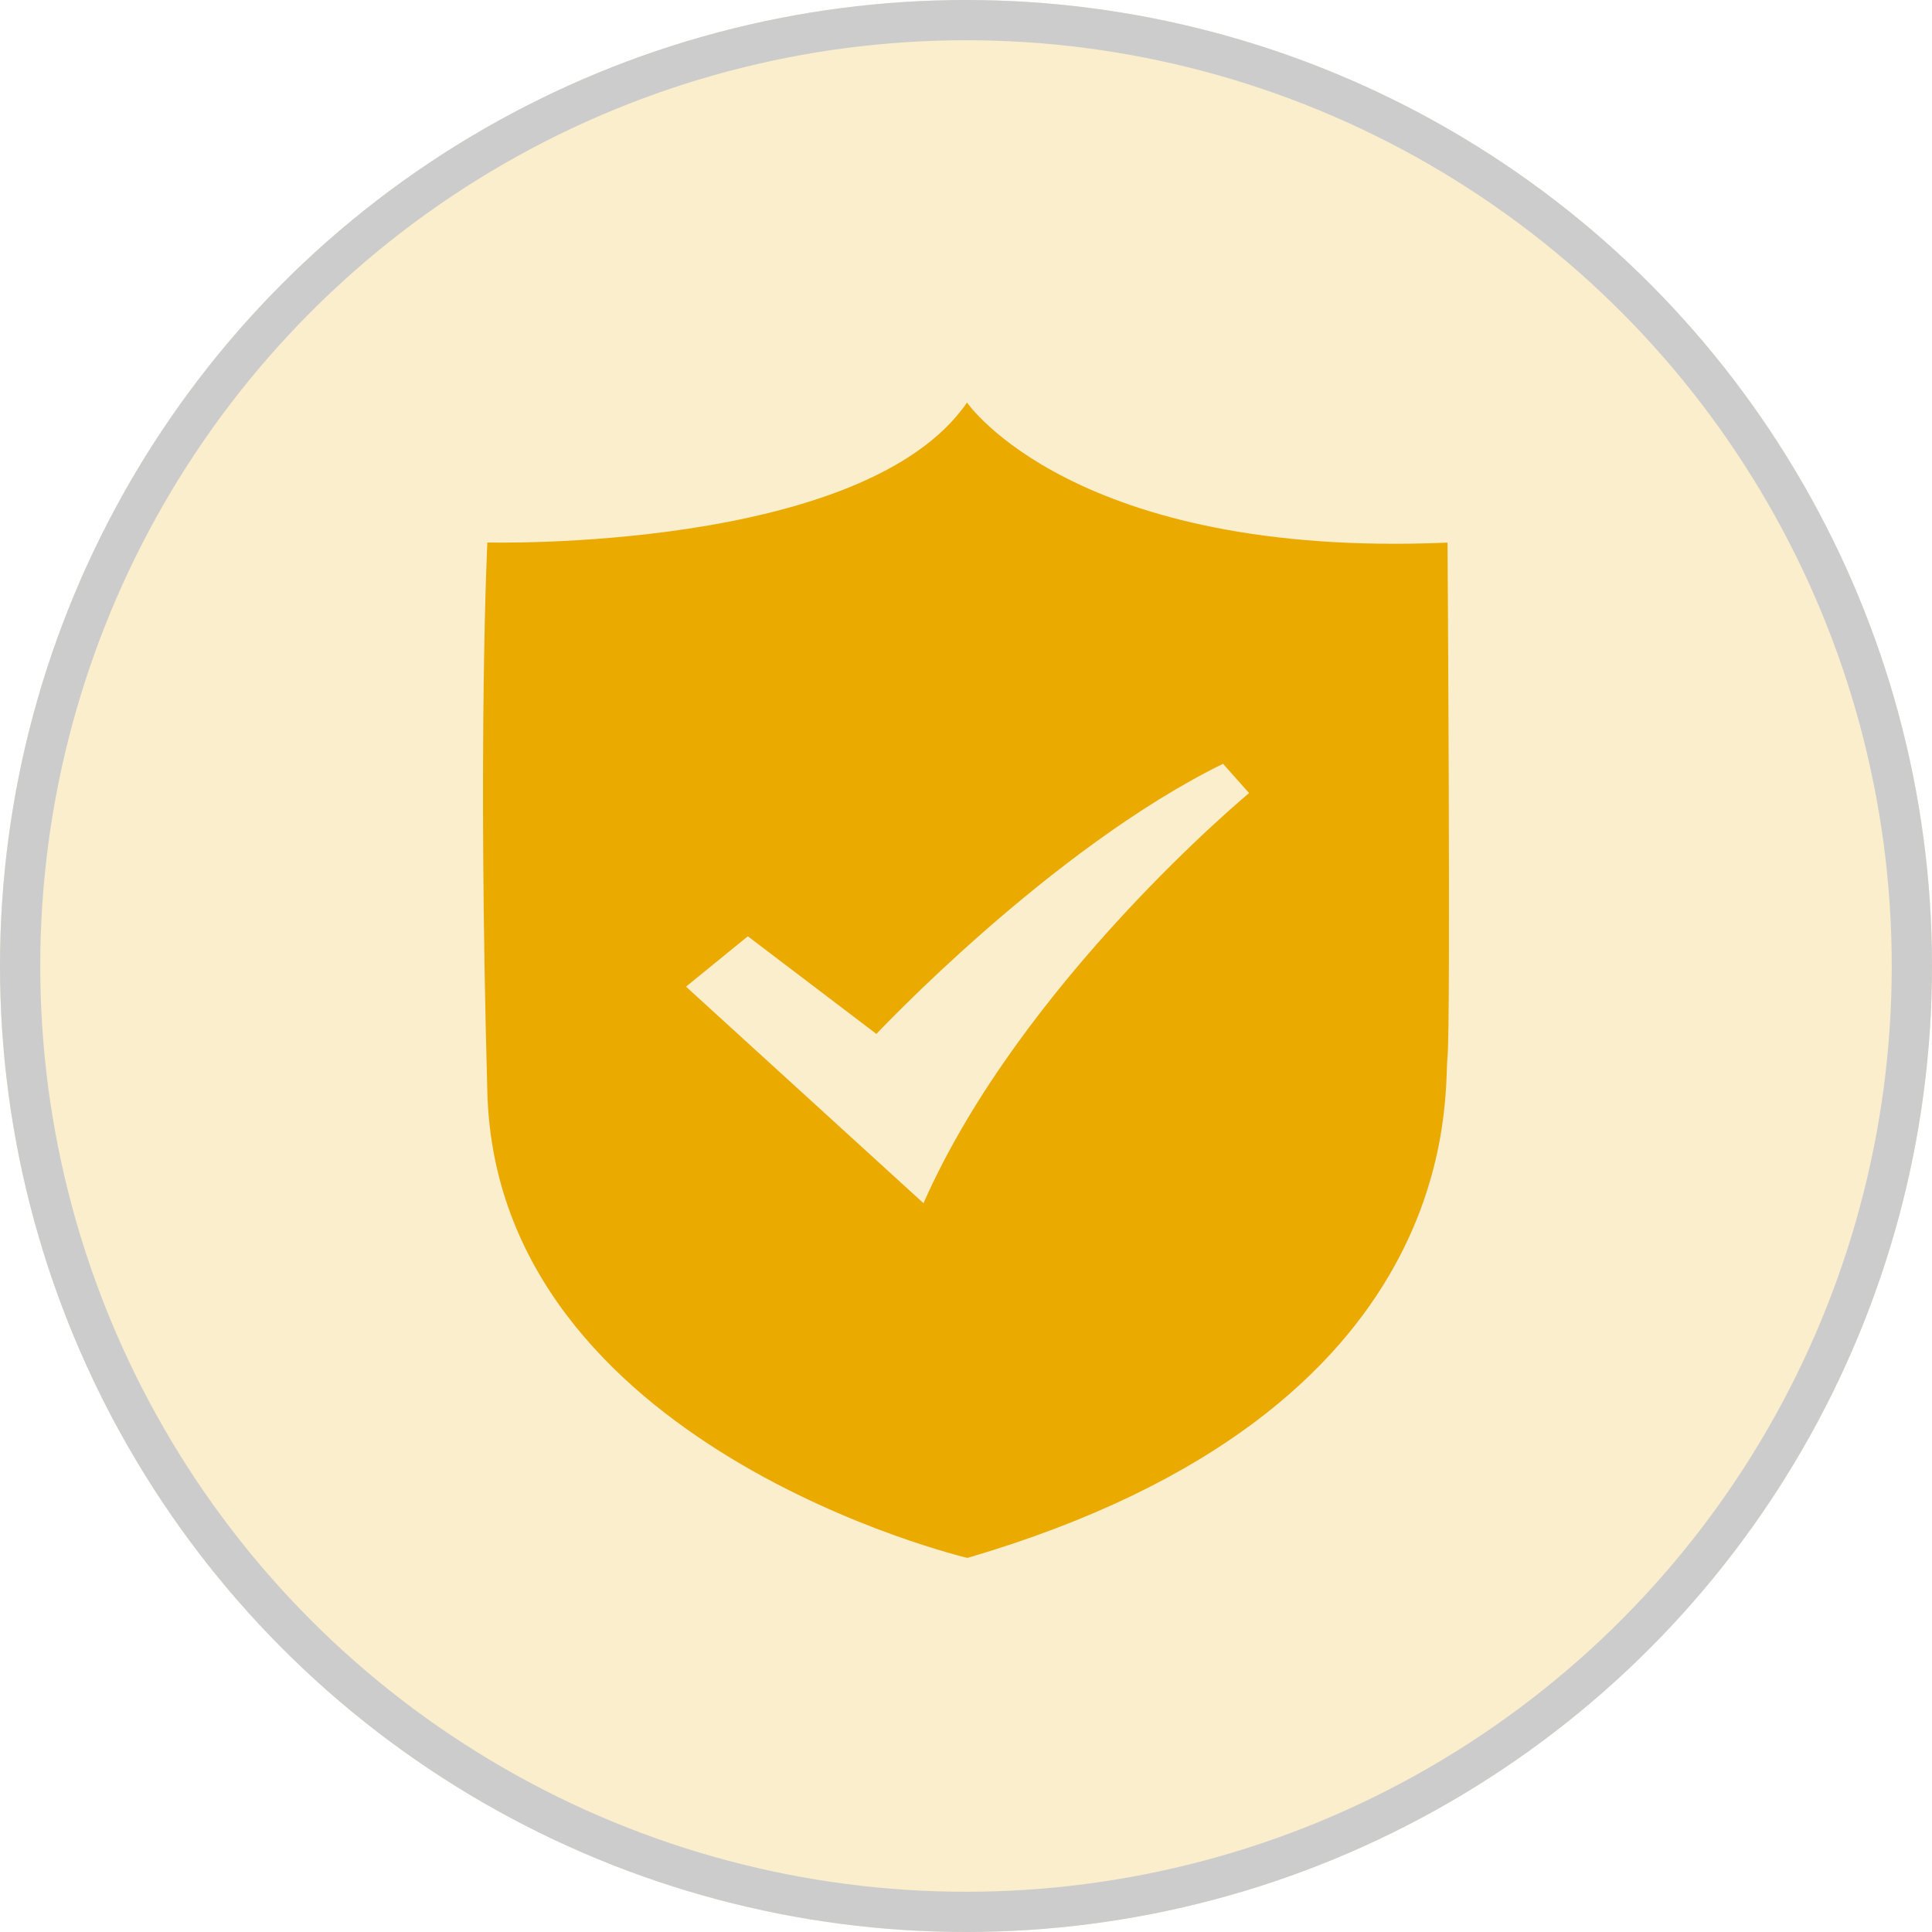 <svg xmlns="http://www.w3.org/2000/svg" width="48" height="48" viewBox="0 0 48 48">
  <defs>
    <style>
      .cls-1, .cls-2 {
        fill: #eaaa00;
      }

      .cls-1 {
        stroke: #000;
        opacity: 0.2;
      }

      .cls-3 {
        stroke: none;
      }

      .cls-4 {
        fill: none;
      }
    </style>
  </defs>
  <g id="security_icon" transform="translate(-252 -328)">
    <g id="椭圆_5" data-name="椭圆 5" class="cls-1" transform="translate(252 328)">
      <circle class="cls-3" cx="24" cy="24" r="24"/>
      <circle class="cls-4" cx="24" cy="24" r="23.5"/>
    </g>
    <path id="路径_6" data-name="路径 6" class="cls-2" d="M223.227,102.148c.083-.785,0-12.773,0-12.773-9.279.4-11.938-3.48-11.938-3.48-2.558,3.72-11.917,3.477-11.917,3.477s-.243,4.852,0,13.666S211.3,114.6,211.3,114.6C223.773,110.942,223.126,103.1,223.227,102.148Zm-13.019,3.639-5.9-5.38,1.536-1.251,3.194,2.426s4.326-4.609,8.612-6.712l.647.728S212.634,100.288,210.208,105.787Z" transform="translate(64.736 252.106)"/>
  </g>
</svg>
